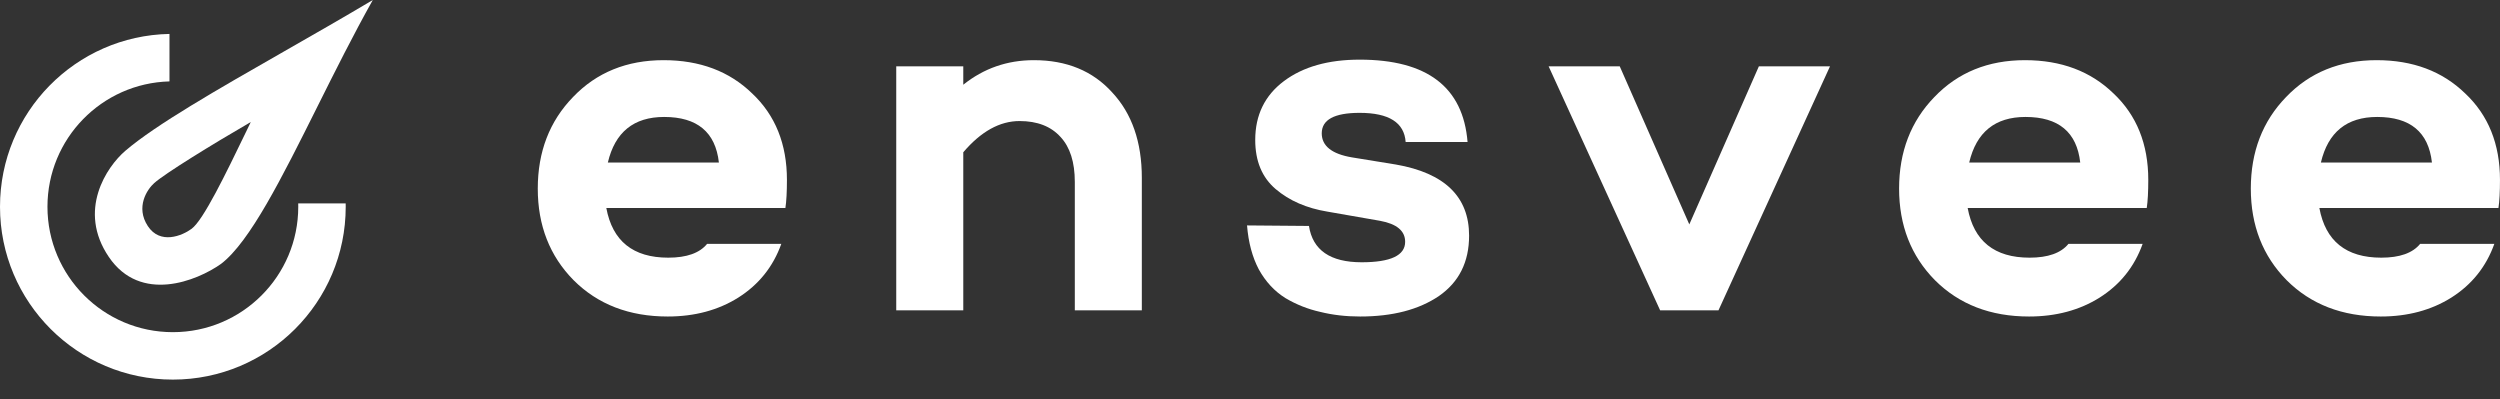 <svg width="119" height="19" viewBox="0 0 119 19" fill="none" xmlns="http://www.w3.org/2000/svg">
<rect x="0" y="0" width="119" height="19" fill="#333333" stroke="none"/>
<path d="M37.458 8.563C37.458 9.131 37.434 9.578 37.385 9.902H28.861C29.154 11.477 30.136 12.265 31.808 12.265C32.685 12.265 33.302 12.046 33.659 11.607H37.191C36.801 12.695 36.119 13.547 35.145 14.164C34.187 14.765 33.066 15.066 31.784 15.066C29.949 15.066 28.455 14.489 27.302 13.336C26.166 12.184 25.598 10.73 25.598 8.977C25.598 7.223 26.158 5.77 27.278 4.617C28.398 3.448 29.835 2.864 31.589 2.864C33.31 2.864 34.715 3.391 35.802 4.447C36.906 5.486 37.458 6.858 37.458 8.563ZM31.613 5.567C30.168 5.567 29.275 6.29 28.934 7.735H34.219C34.057 6.29 33.188 5.567 31.613 5.567Z" fill="white"/>
<path d="M49.212 2.864C50.771 2.864 52.013 3.375 52.939 4.398C53.88 5.405 54.351 6.76 54.351 8.465V14.773H51.161V8.66C51.161 7.718 50.934 7.004 50.479 6.517C50.024 6.014 49.375 5.762 48.531 5.762C47.589 5.762 46.696 6.257 45.852 7.248V14.773H42.661V3.156H45.852V4.033C46.826 3.253 47.946 2.864 49.212 2.864Z" fill="white"/>
<path d="M62.306 10.755C62.485 11.908 63.321 12.484 64.815 12.484C66.195 12.484 66.885 12.159 66.885 11.51C66.885 10.99 66.487 10.657 65.692 10.511L63.183 10.073C62.193 9.91 61.373 9.553 60.723 9.001C60.074 8.449 59.749 7.67 59.749 6.663C59.749 5.478 60.204 4.544 61.113 3.862C62.022 3.18 63.224 2.839 64.718 2.839C67.932 2.839 69.645 4.146 69.856 6.76H66.909C66.844 5.835 66.114 5.372 64.718 5.372C63.516 5.372 62.915 5.697 62.915 6.346C62.915 6.947 63.394 7.329 64.352 7.491L66.447 7.832C68.769 8.238 69.929 9.366 69.929 11.217C69.929 12.468 69.451 13.426 68.493 14.091C67.534 14.741 66.284 15.066 64.742 15.066C64.06 15.066 63.427 14.992 62.842 14.846C62.258 14.716 61.706 14.497 61.186 14.189C60.666 13.864 60.244 13.409 59.92 12.825C59.611 12.24 59.424 11.542 59.359 10.73L62.306 10.755Z" fill="white"/>
<path d="M83.723 3.156H87.109L81.799 14.773H79.023L73.714 3.156H77.099L80.411 10.682L83.723 3.156Z" fill="white"/>
<path d="M102.258 8.563C102.258 9.131 102.234 9.578 102.185 9.902H93.661C93.953 11.477 94.936 12.265 96.608 12.265C97.485 12.265 98.102 12.046 98.459 11.607H101.99C101.601 12.695 100.919 13.547 99.945 14.164C98.987 14.765 97.866 15.066 96.584 15.066C94.749 15.066 93.255 14.489 92.102 13.336C90.966 12.184 90.397 10.73 90.397 8.977C90.397 7.223 90.958 5.77 92.078 4.617C93.198 3.448 94.635 2.864 96.389 2.864C98.11 2.864 99.514 3.391 100.602 4.447C101.706 5.486 102.258 6.858 102.258 8.563ZM96.413 5.567C94.968 5.567 94.075 6.29 93.734 7.735H99.019C98.857 6.29 97.988 5.567 96.413 5.567Z" fill="white"/>
<path d="M118.999 8.563C118.999 9.131 118.975 9.578 118.926 9.902H110.402C110.694 11.477 111.677 12.265 113.349 12.265C114.226 12.265 114.843 12.046 115.2 11.607H118.731C118.342 12.695 117.66 13.547 116.686 14.164C115.728 14.765 114.607 15.066 113.325 15.066C111.49 15.066 109.996 14.489 108.843 13.336C107.707 12.184 107.139 10.73 107.139 8.977C107.139 7.223 107.699 5.77 108.819 4.617C109.939 3.448 111.376 2.864 113.13 2.864C114.851 2.864 116.255 3.391 117.343 4.447C118.447 5.486 118.999 6.858 118.999 8.563ZM113.154 5.567C111.709 5.567 110.816 6.29 110.475 7.735H115.76C115.598 6.29 114.729 5.567 113.154 5.567Z" fill="white"/>
<path fill-rule="evenodd" clip-rule="evenodd" d="M8.067 1.615C3.597 1.701 0 5.351 0 9.842C0 14.386 3.684 18.069 8.228 18.069C12.772 18.069 16.456 14.386 16.456 9.842C16.456 9.788 16.455 9.735 16.454 9.681H14.195C14.196 9.735 14.197 9.788 14.197 9.842C14.197 13.138 11.525 15.811 8.228 15.811C4.931 15.811 2.259 13.138 2.259 9.842C2.259 6.599 4.845 3.96 8.067 3.875V1.615Z" fill="white"/>
<path fill-rule="evenodd" clip-rule="evenodd" d="M13.51 2.454C10.318 4.278 7.42 5.935 5.967 7.177C5.077 7.939 3.674 10.016 5.182 12.234C6.69 14.453 9.37 13.376 10.522 12.56C11.893 11.514 13.412 8.474 15.106 5.08C15.942 3.407 16.821 1.648 17.746 0C16.341 0.836 14.898 1.661 13.51 2.454ZM11.938 5.808C10.058 6.898 7.856 8.257 7.342 8.713C6.995 9.021 6.447 9.862 7.035 10.759C7.624 11.658 8.67 11.222 9.119 10.892C9.681 10.479 10.741 8.285 11.732 6.235C11.801 6.091 11.87 5.949 11.938 5.808Z" fill="white"/>
</svg>
